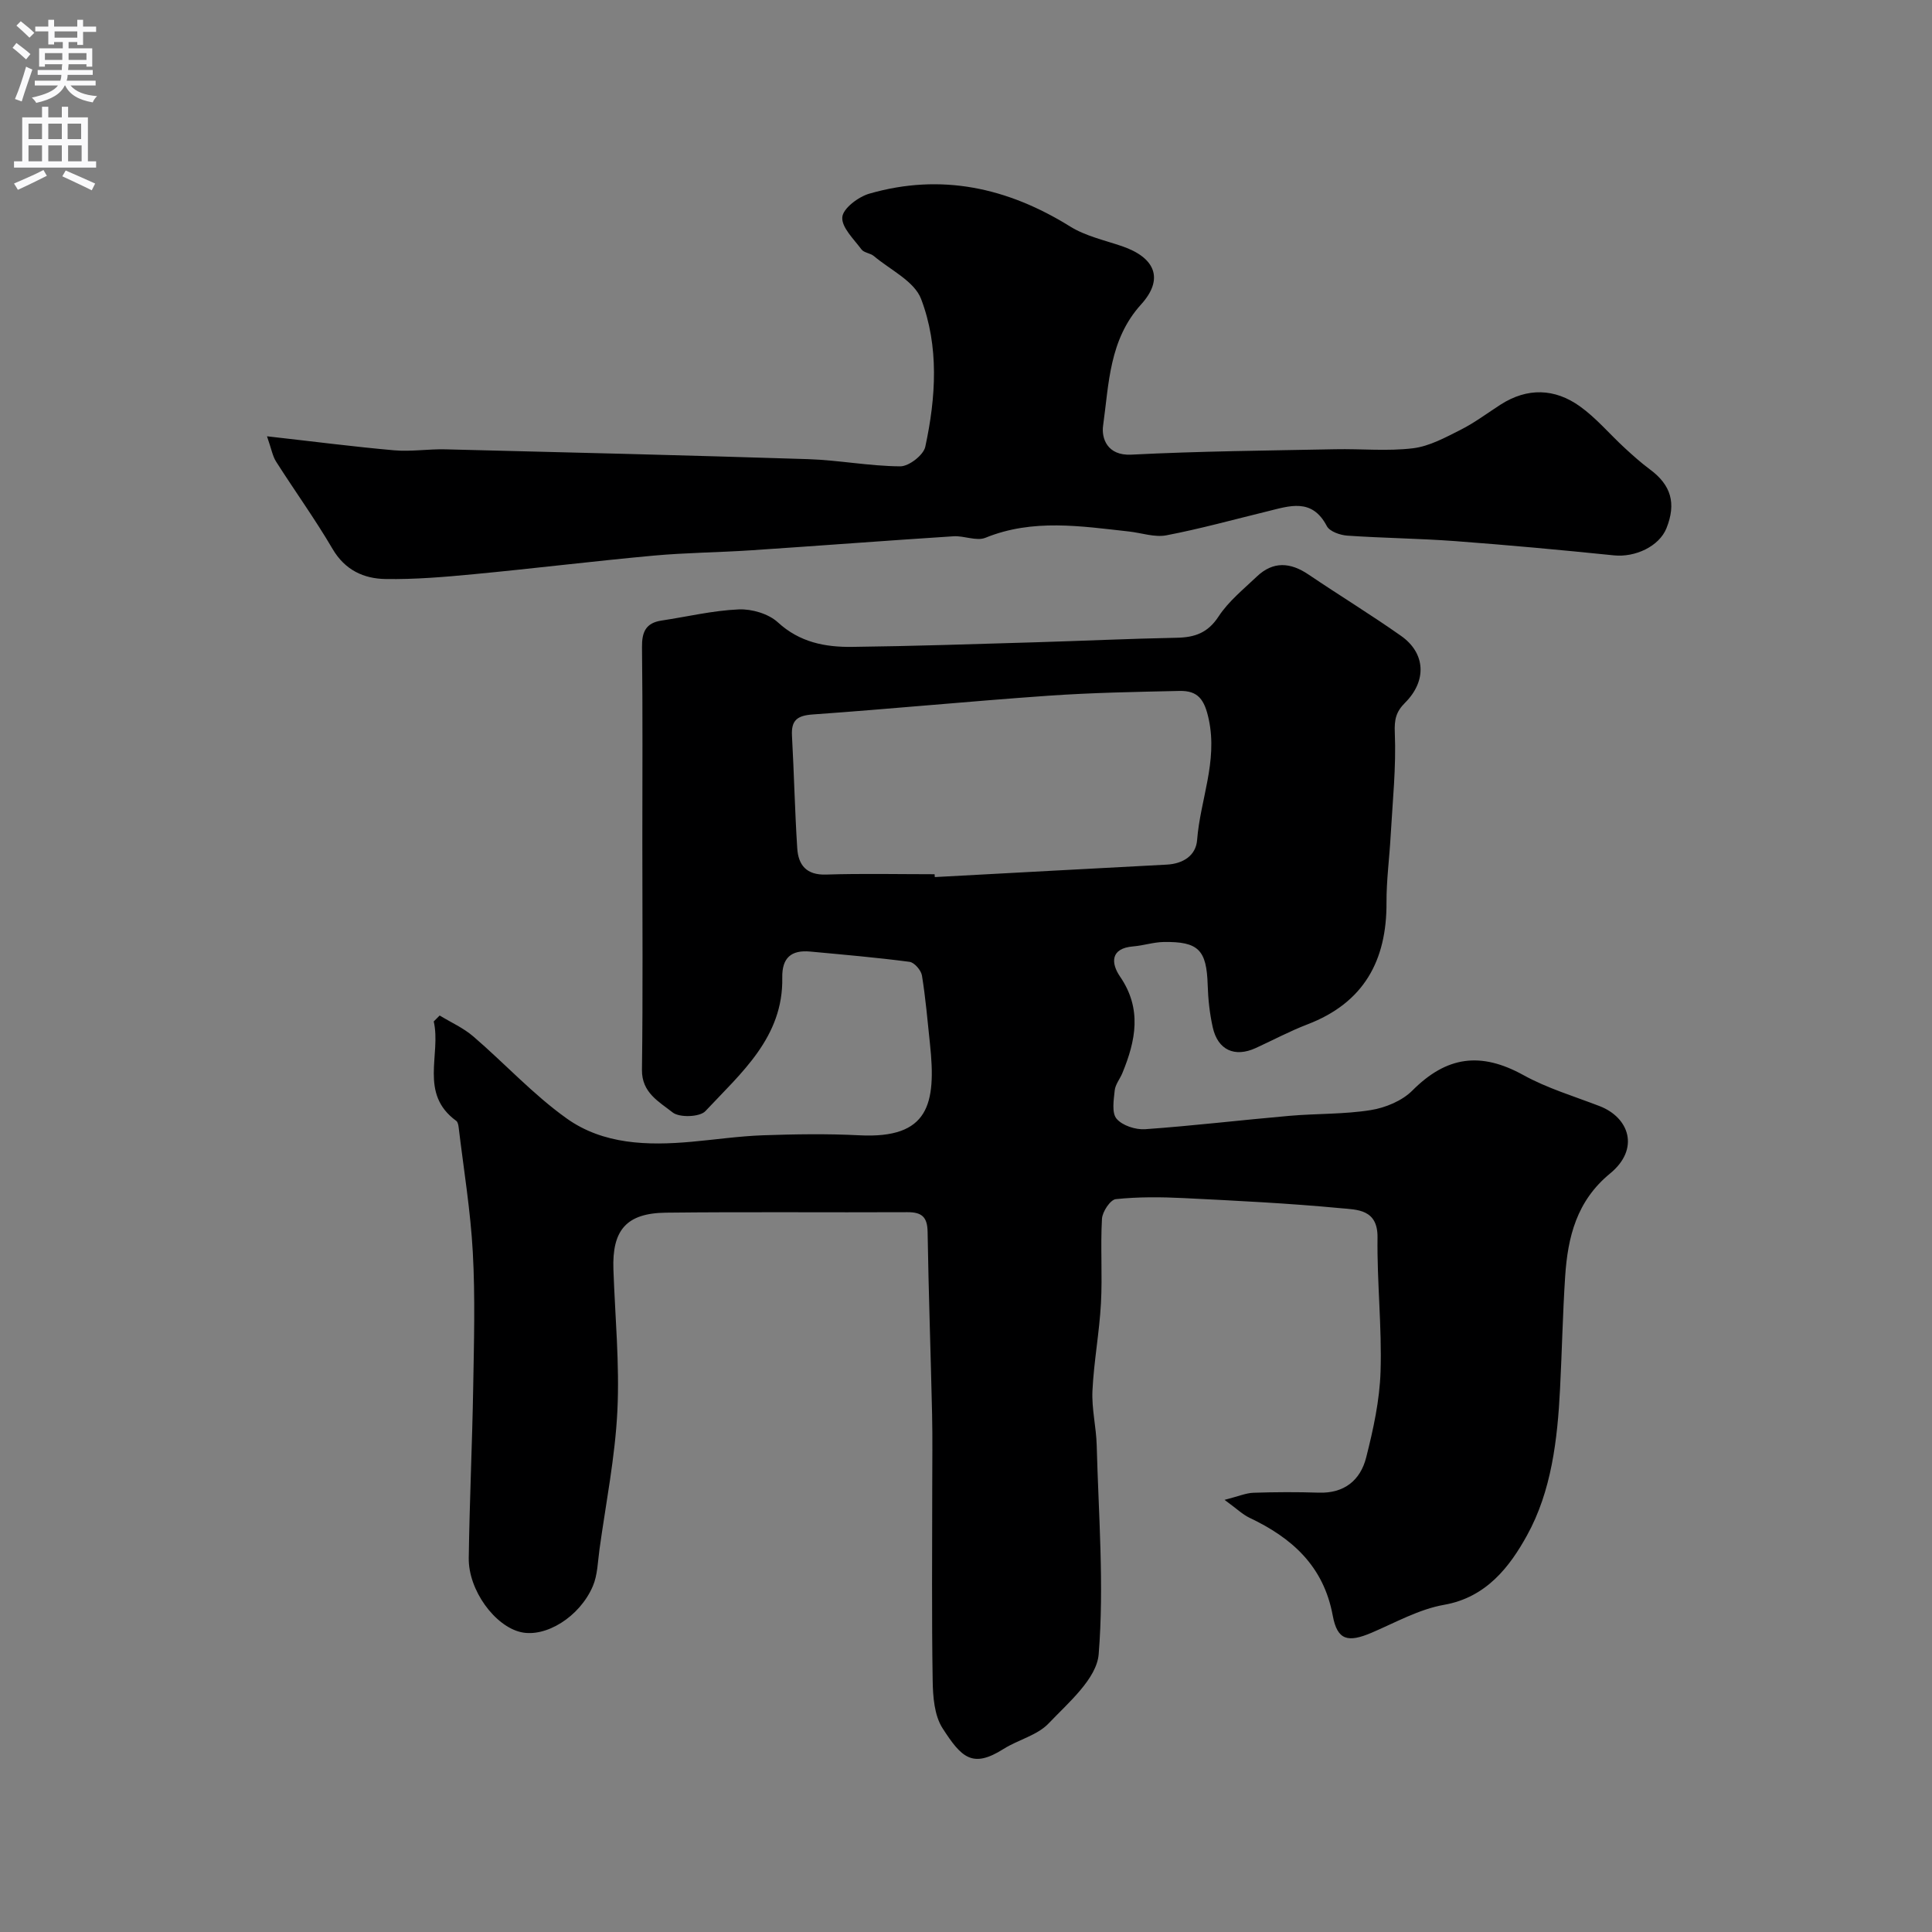 <svg enable-background="new 0 0 400 400" viewBox="0 0 400 400" xmlns="http://www.w3.org/2000/svg"><rect x="0" y="0" width="400" height="400" fill="#808080" stroke="none"/><path d="m91.03 210.25c2.34 1.43 4.92 2.57 6.97 4.34 6.51 5.59 12.38 12.02 19.32 16.97 7.58 5.41 16.78 5.65 25.86 4.83 4.91-.44 9.81-1.16 14.73-1.34 6.66-.23 13.35-.34 19.99 0 14.4.74 15.97-6.42 14.64-18.93-.5-4.72-.9-9.47-1.66-14.15-.18-1.09-1.57-2.7-2.56-2.83-6.83-.9-13.71-1.49-20.57-2.13-3.91-.36-5.87 1.26-5.79 5.41.23 12.33-8.51 19.71-15.92 27.63-1.16 1.24-5.39 1.38-6.79.26-2.75-2.19-6.4-4.05-6.34-8.82.21-15.66.08-31.33.08-47 0-13.5.09-27-.07-40.5-.04-3.16.8-5.02 4.04-5.51 5.33-.8 10.63-2.08 15.99-2.31 2.7-.12 6.16.9 8.1 2.68 4.52 4.15 9.79 5.15 15.39 5.08 12.63-.15 25.26-.58 37.88-.95 9.77-.29 19.53-.75 29.31-.94 3.72-.07 6.43-.99 8.66-4.4 2.05-3.14 5.15-5.63 7.92-8.27 3.38-3.22 6.95-2.96 10.7-.42 6.35 4.29 12.9 8.29 19.16 12.7 5.09 3.58 5.38 9.31.83 13.85-1.87 1.87-2.24 3.46-2.12 6.24.3 7.07-.46 14.19-.86 21.29-.25 4.6-.88 9.2-.86 13.8.07 12.08-4.72 20.8-16.38 25.26-3.65 1.4-7.12 3.26-10.68 4.89-4.36 2-7.86.43-8.91-4.27-.64-2.86-.96-5.82-1.05-8.75-.22-7.27-1.87-9.05-9.14-8.93-2.1.04-4.17.74-6.27.91-4.86.39-4.57 3.57-2.75 6.23 4.61 6.71 3.26 13.28.49 20.01-.5 1.21-1.45 2.34-1.58 3.57-.21 1.99-.65 4.67.39 5.88 1.21 1.42 3.94 2.3 5.93 2.16 9.97-.71 19.91-1.9 29.88-2.77 5.6-.49 11.3-.3 16.83-1.19 3.04-.49 6.48-1.92 8.6-4.05 7.1-7.12 14.14-8.07 22.99-3.19 4.94 2.73 10.49 4.38 15.8 6.43 6.1 2.37 8.35 8.84 2.15 13.93-6.93 5.68-8.77 13.15-9.31 21.31-.51 7.76-.66 15.54-1.06 23.3-.53 10.51-1.78 21.18-6.84 30.33-3.55 6.43-8.38 12.83-17.17 14.37-5.17.91-10.05 3.66-14.98 5.77-4.91 2.09-7.12 1.61-8.07-3.54-1.9-10.28-8.46-16.1-17.27-20.27-1.4-.67-2.57-1.83-5.13-3.69 2.9-.74 4.44-1.42 6-1.47 4.49-.15 9-.17 13.5-.02 5.29.18 8.63-2.58 9.82-7.28 1.48-5.82 2.79-11.83 2.98-17.8.29-9.24-.75-18.52-.63-27.77.07-5.87-4.28-5.73-7.57-6.04-10.83-1.03-21.72-1.56-32.59-2.1-4.67-.23-9.4-.27-14.03.22-1.13.12-2.78 2.61-2.86 4.08-.33 5.81.11 11.67-.21 17.49-.33 6.05-1.47 12.05-1.76 18.1-.18 3.74.78 7.51.88 11.28.38 14.43 1.56 28.94.41 43.26-.41 5.07-6.26 10.03-10.37 14.34-2.35 2.47-6.28 3.36-9.31 5.27-6.45 4.09-8.72 1.82-12.64-4.27-1.71-2.65-2-6.54-2.05-9.88-.22-13.36-.09-26.73-.09-40.1 0-5 .08-10-.03-15-.28-12.6-.73-25.2-.93-37.81-.05-3.06-1.19-4.07-4.16-4.06-16.67.08-33.33-.09-50 .1-8.2.09-11.18 3.6-10.89 11.76.34 9.77 1.3 19.56.82 29.29-.47 9.58-2.38 19.09-3.7 28.63-.36 2.57-.39 5.33-1.38 7.65-2.75 6.41-9.79 10.68-14.88 9.52-5.4-1.23-10.9-8.69-10.81-15.34.16-11.77.72-23.54.92-35.31.16-9.33.43-18.69-.08-27.99-.47-8.65-1.9-17.25-2.93-25.87-.06-.47-.17-1.1-.49-1.34-7.77-5.65-3.09-13.74-4.67-20.59.4-.41.82-.82 1.23-1.23zm102.47-29.25c.01.2.02.39.04.59 16.01-.86 32.02-1.74 48.03-2.58 3.39-.18 6.03-1.88 6.28-5.1.64-8.3 4.28-16.18 2.42-24.94-.88-4.14-2.22-6-6.06-5.92-9.1.2-18.21.36-27.28 1-16.23 1.14-32.42 2.72-48.65 3.87-3.23.23-4.49 1.2-4.31 4.42.43 7.76.59 15.53 1.09 23.28.22 3.47 1.89 5.58 5.96 5.45 7.48-.24 14.98-.07 22.48-.07z" fill="#000001"/><path d="m55.28 90.33c9.72 1.09 18.01 2.17 26.32 2.9 3.51.31 7.09-.29 10.63-.2 25.03.62 50.05 1.23 75.07 2.03 6.37.21 12.72 1.45 19.09 1.49 1.79.01 4.81-2.33 5.18-4.05 2.21-10.22 2.88-20.77-.87-30.61-1.4-3.67-6.37-6.01-9.78-8.88-.73-.61-2.04-.67-2.56-1.37-1.59-2.14-4.16-4.58-3.97-6.69.16-1.82 3.34-4.21 5.61-4.86 14.85-4.27 28.58-1.27 41.57 6.81 3.19 1.98 7.1 2.83 10.73 4.07 6.91 2.37 8.73 6.79 3.95 12.06-6.62 7.31-6.65 16.42-7.87 25.13-.35 2.53.82 6.22 5.84 5.97 14.08-.72 28.18-.84 42.28-1.12 5.35-.11 10.77.44 16.04-.2 3.4-.41 6.72-2.24 9.88-3.83 2.89-1.46 5.52-3.45 8.26-5.21 5.55-3.56 11.22-3.36 16.41.35 3.4 2.43 6.16 5.75 9.27 8.61 1.68 1.55 3.4 3.09 5.23 4.45 4.39 3.24 5.5 7.02 3.43 12.19-1.51 3.75-6.48 6.07-10.89 5.61-10.94-1.12-21.9-2.13-32.87-2.95-7.41-.55-14.87-.62-22.28-1.13-1.5-.1-3.68-.85-4.27-1.97-3.09-5.92-7.77-4.17-12.4-3.04-6.93 1.69-13.82 3.6-20.82 4.94-2.45.47-5.17-.51-7.76-.79-9.96-1.1-19.89-2.69-29.71 1.3-1.85.75-4.4-.45-6.6-.31-13.96.9-27.9 1.97-41.86 2.9-6.76.45-13.55.49-20.29 1.11-12.4 1.14-24.77 2.66-37.17 3.84-6.08.58-12.2 1.1-18.28 1-4.5-.07-8.39-1.84-10.96-6.22-3.62-6.18-7.83-12.01-11.68-18.06-.74-1.14-.97-2.6-1.9-5.27z" fill="#000001"/><g fill="#fafafb"><path d="m2.6 9.9.8-1c.9.7 1.9 1.4 2.9 2.3l-.9 1.1c-1.1-1-2-1.8-2.8-2.4zm.5 10.6c.9-2.1 1.6-4.3 2.3-6.7.4.2.8.4 1.3.6-.7 2.1-1.5 4.3-2.2 6.6zm.3-15.2.9-.9c1 .8 2 1.6 2.8 2.4l-1 1c-.9-.9-1.8-1.7-2.7-2.5zm12.6-1.2h1.2v1.4h2.7v1.1h-2.7v2.7h-1.2v-.6h-1.8v1.3h4.9v3.8h-1.2v-.5h-3.7c0 .4-.1.9-.1 1.2h5.1v1h-5.2c0 .5-.1.9-.2 1.2h6v1h-5.2c1.1 1.3 2.9 2 5.5 2.2-.4.4-.7.8-.9 1.3-2.9-.5-4.8-1.6-5.7-3.5h-.1c-.8 1.7-2.7 2.9-5.9 3.6-.2-.4-.6-.8-.9-1.1 2.8-.6 4.6-1.4 5.4-2.5h-4.8v-1h5.3c.1-.3.2-.7.2-1.2h-4.9v-1h5c0-.4 0-.8.1-1.2h-3.6v.5h-1.2v-3.8h4.9v-1.3h-1.8v.5h-1.2v-2.7h-2.7v-1h2.7v-1.4h1.2v1.4h4.8zm-6.7 8.3h3.6c0-.4 0-.9 0-1.4h-3.6zm1.9-4.6h4.8v-1.3h-4.7v1.3zm6.7 3.2h-3.7v1.4h3.7v-2.4z"/><path d="m8.7 22.1h1.3v2.2h2.8v-2.2h1.3v2.2h4.1v9.1h1.7v1.3h-17v-1.3h1.7v-9.1h4.1zm.3 13.1.7 1.2c-1.8.9-3.8 1.9-6 2.9-.2-.4-.5-.8-.8-1.3 2.3-1 4.4-1.9 6.1-2.8zm-3.1-6.4h2.8v-3.2h-2.8zm0 4.6h2.8v-3.3h-2.8zm4.1-4.6h2.8v-3.2h-2.8zm0 4.6h2.8v-3.3h-2.8zm3.6 1.9c2.1.9 4.1 1.8 6.1 2.7l-.7 1.4c-2.2-1.1-4.2-2-6.1-2.9zm3.2-9.7h-2.8v3.2h2.8zm-2.7 7.8h2.8v-3.3h-2.8z"/></g></svg>